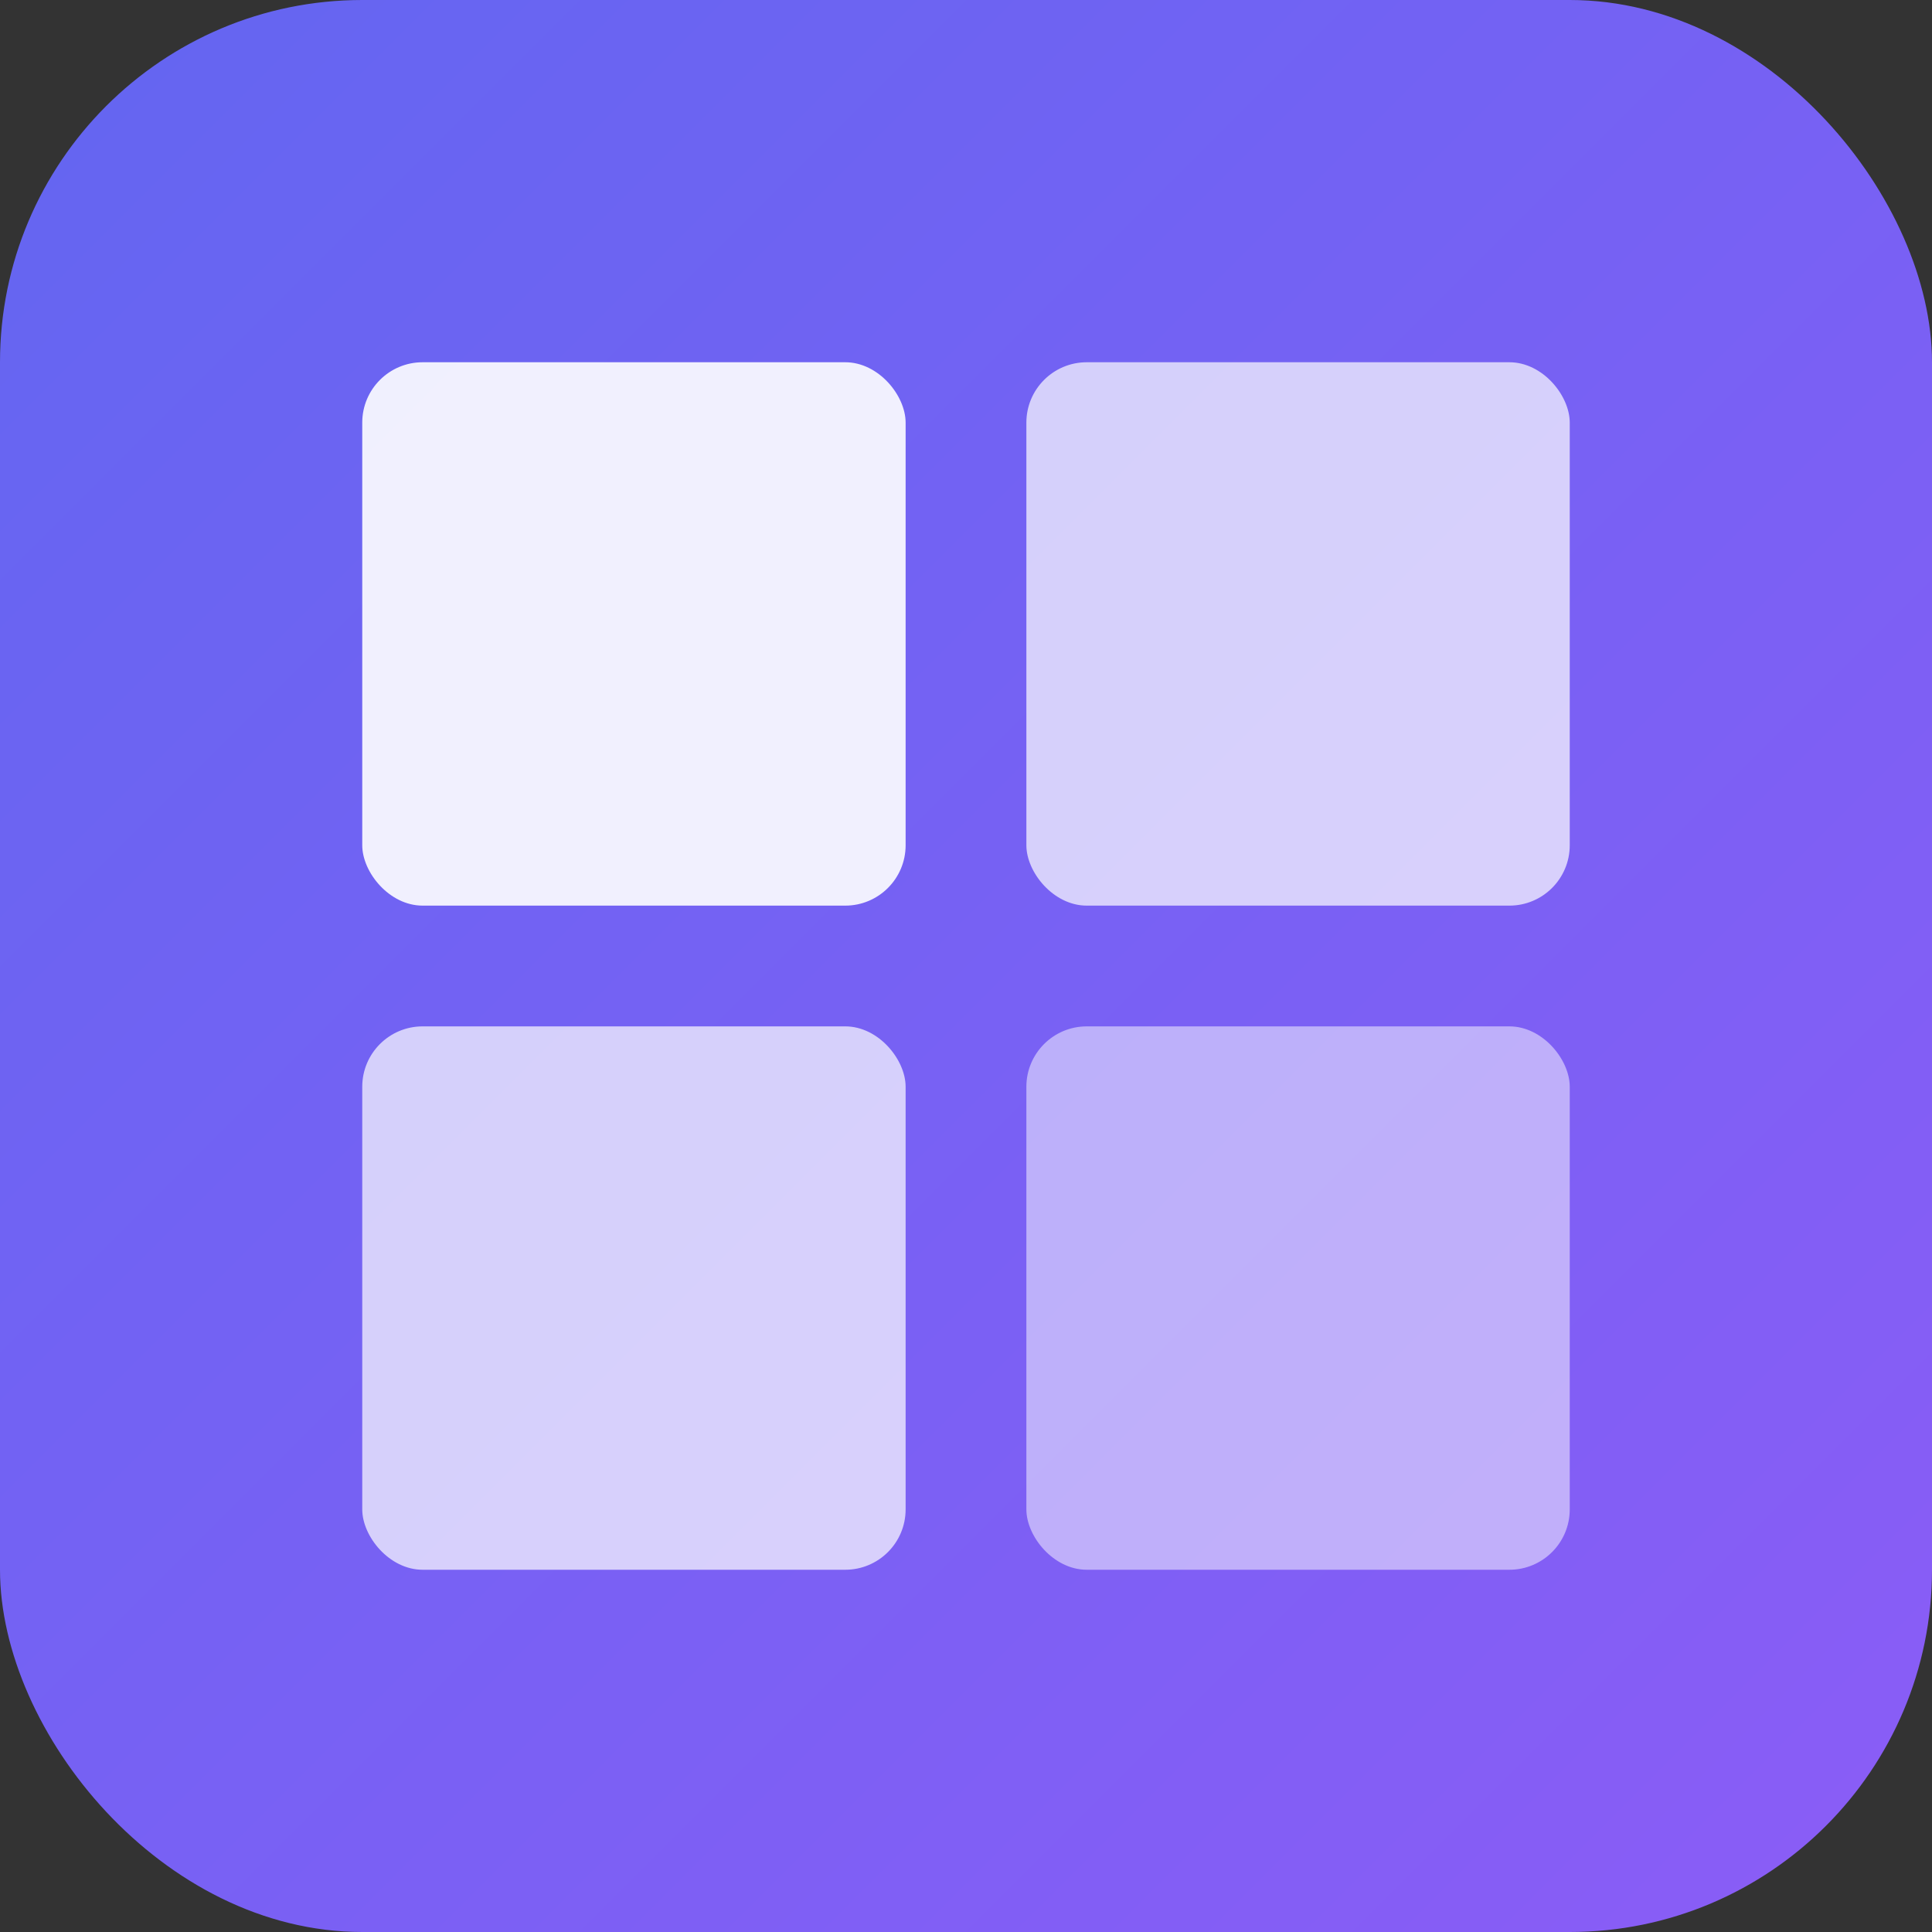
<svg width="64" height="64" viewBox="0 0 64 64" fill="none" xmlns="http://www.w3.org/2000/svg">
  <rect x="0" y="0" width="64" height="64" fill="#333333" stroke="none"/>
  <rect width="64" height="64" rx="12" fill="url(#paint0_linear)" />
  <rect x="12" y="12" width="18" height="18" rx="2" fill="white" fill-opacity="0.9" />
  <rect x="34" y="12" width="18" height="18" rx="2" fill="white" fill-opacity="0.7" />
  <rect x="12" y="34" width="18" height="18" rx="2" fill="white" fill-opacity="0.7" />
  <rect x="34" y="34" width="18" height="18" rx="2" fill="white" fill-opacity="0.5" />
  <defs>
    <linearGradient id="paint0_linear" x1="0" y1="0" x2="64" y2="64" gradientUnits="userSpaceOnUse">
      <stop stop-color="#6366F1" />
      <stop offset="1" stop-color="#8B5CF6" />
    </linearGradient>
  </defs>
</svg>
